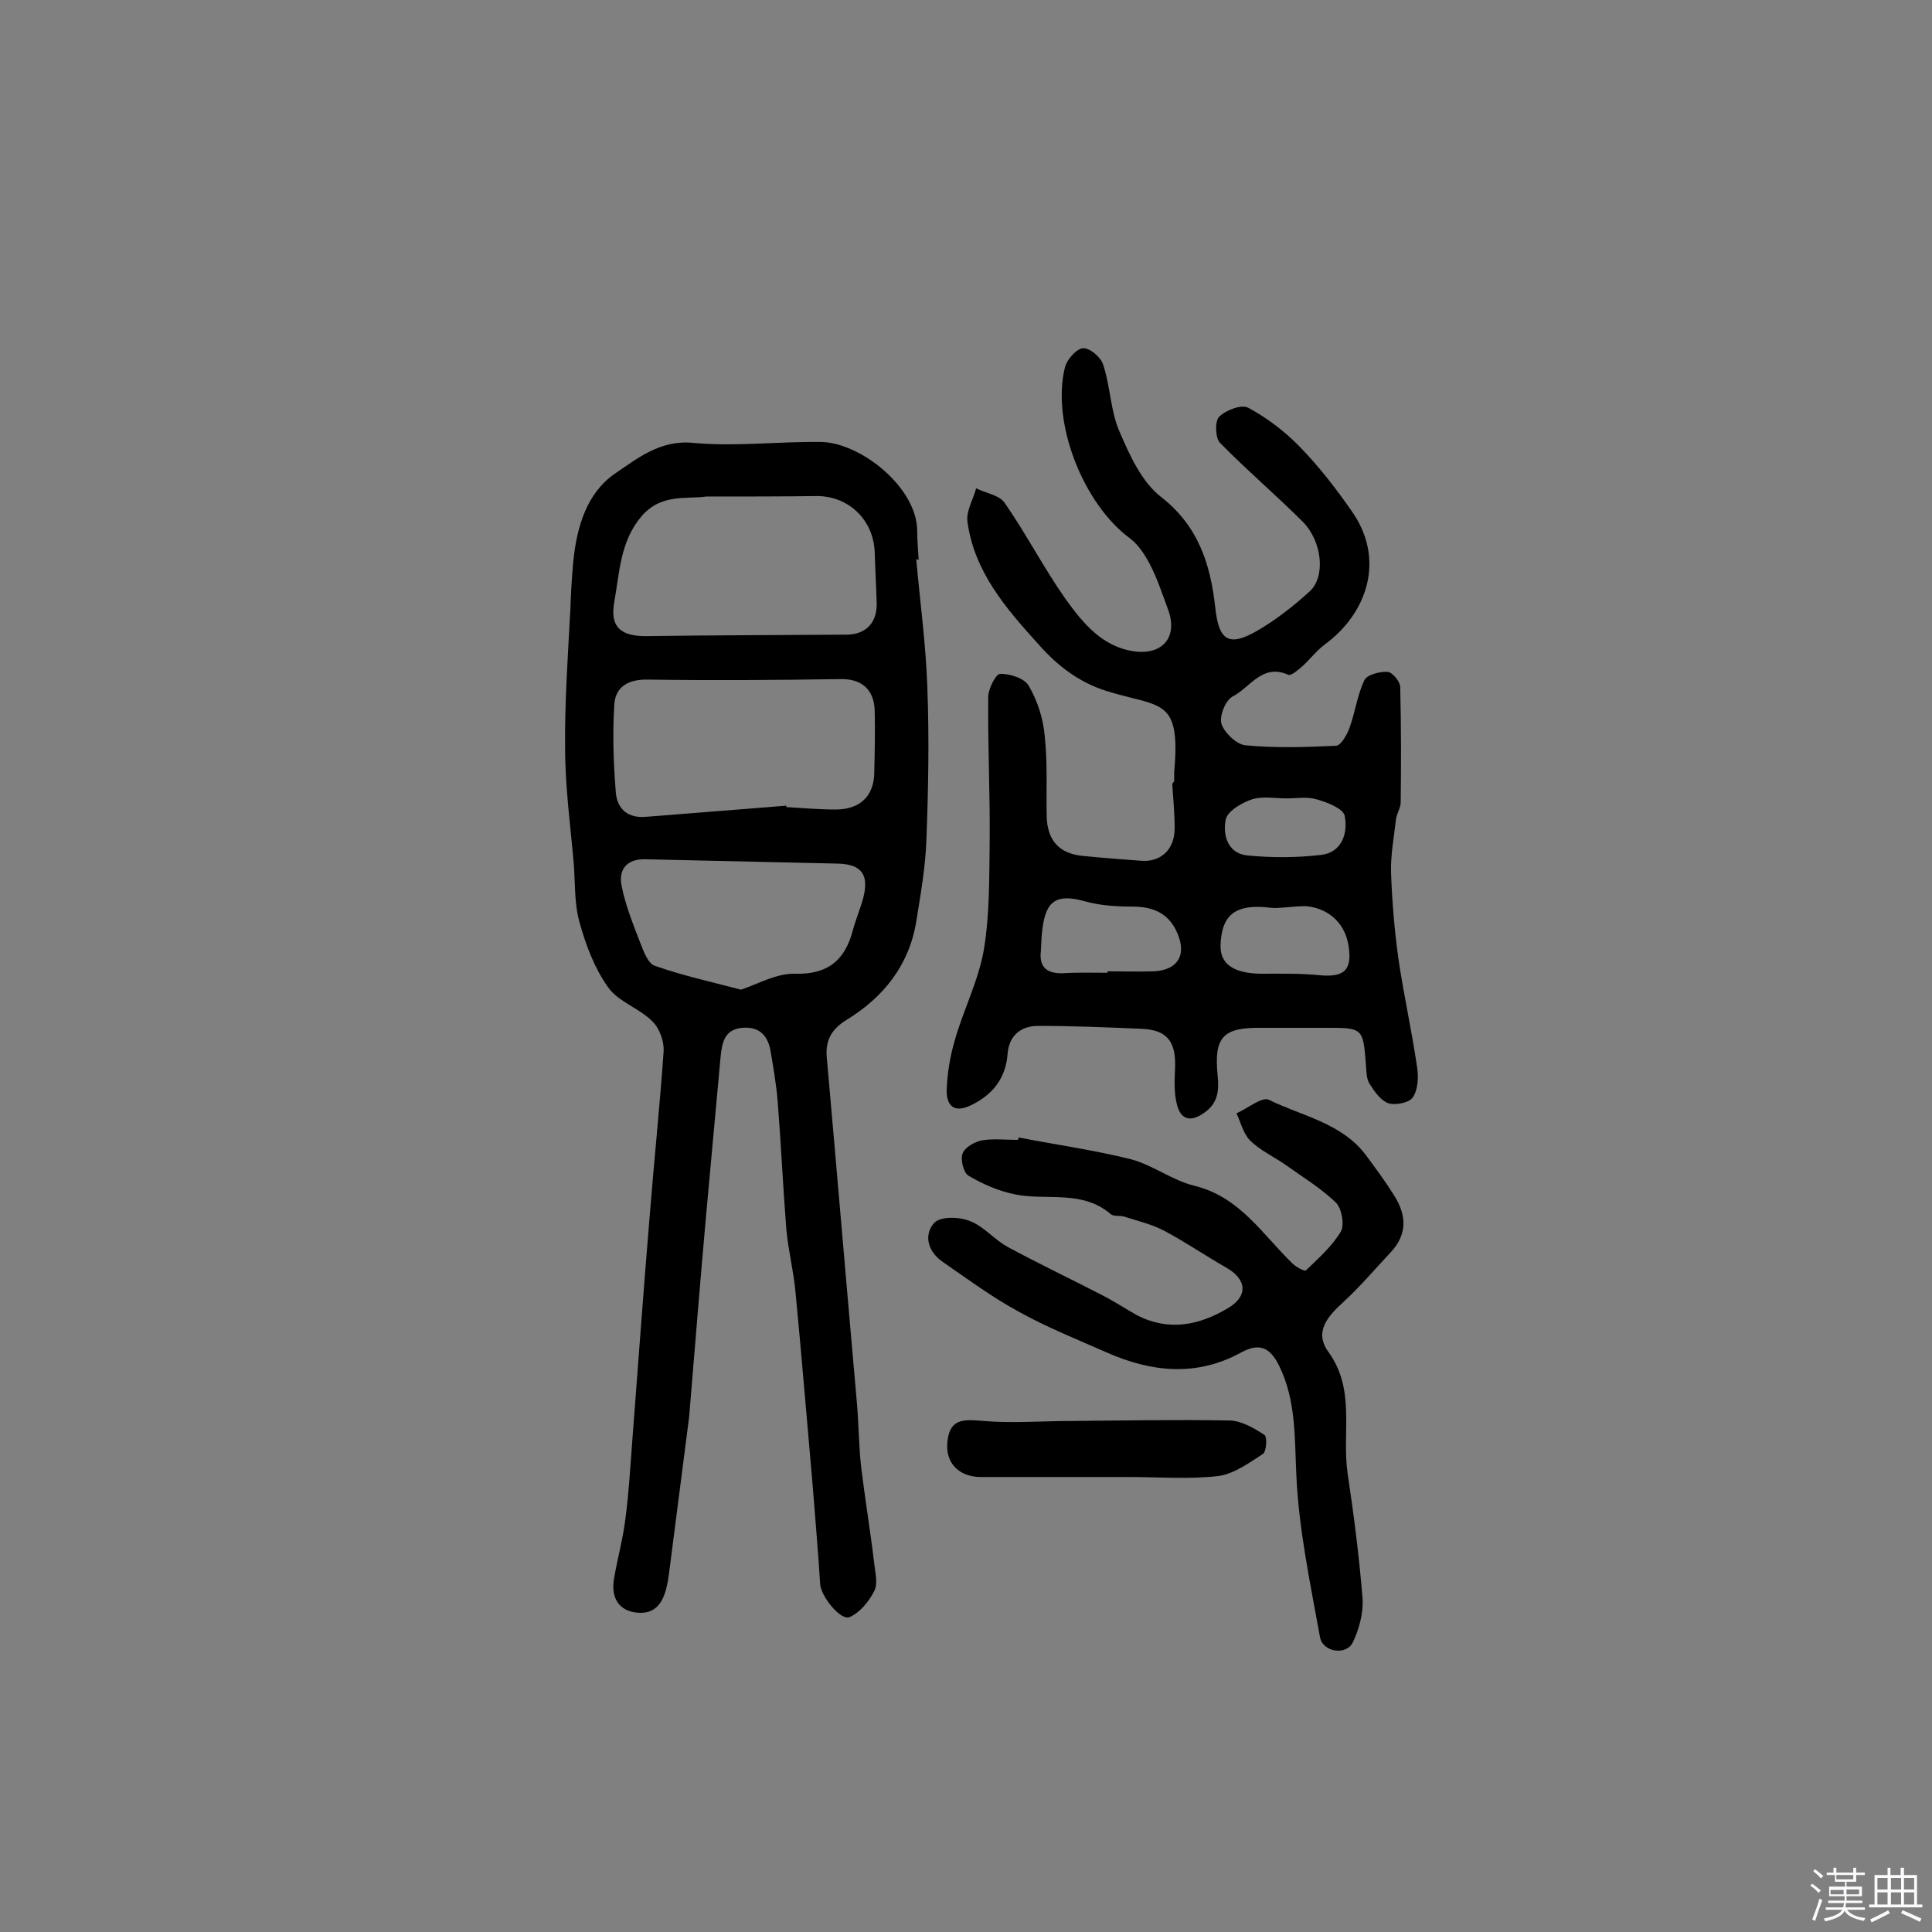 <svg enable-background="new 0 0 400 400" viewBox="0 0 400 400" xmlns="http://www.w3.org/2000/svg"><rect x="0" y="0" width="400" height="400" fill="#808080" stroke="none"/><path d="m374.8 390.4.4-.4c.7.5 1.3 1 1.8 1.4l-.5.5c-.5-.6-1.1-1.1-1.7-1.5zm1 7.3-.6-.3c.5-1.4 1.1-2.8 1.5-4.3.2.1.4.2.6.3-.5 1.3-1 2.8-1.5 4.3zm-.4-10.3.4-.4c.4.3 1 .8 1.7 1.4l-.5.5c-.4-.5-1-1-1.6-1.5zm2.5.3h1.7v-1h.6v1h3.5v-1h.6v1h1.8v.5h-1.8v1.4h-2v1h3.2v2h-3.2v.9h3.3v.5h-3.4c0 .3-.1.6-.1.9h4v.5h-3.7c.7.9 1.9 1.5 3.8 1.7-.1.2-.2.4-.3.6-2.1-.4-3.5-1.1-4-2.1-.4 1-1.8 1.7-4 2.2-.1-.2-.2-.4-.3-.6 2.1-.4 3.4-1 3.8-1.8h-3.4v-.5h3.6c.1-.3.1-.6.2-.9h-3.3v-.5h3.4c0-.3 0-.6 0-.9h-3.2v-2h3.3v-1h-2.1v-1.4h-1.7v-.5zm1.1 3.5v1h2.7c0-.3 0-.4 0-.4 0-.1 0-.2 0-.2 0-.1 0-.2 0-.3h-2.7zm1.2-3v.9h3.5v-.9zm4.7 3h-2.6v.6.4h2.6z" fill="#fbfafc"/><path d="m393.6 386.7h.6v1.5h2.7v6.1h1.1v.6h-11v-.6h1.1v-6.1h2.7v-1.5h.6v1.5h2.1v-1.5zm-2.7 8.8.4.6c-1.2.6-2.5 1.3-3.8 1.9-.1-.2-.2-.4-.3-.6 1.2-.6 2.5-1.2 3.7-1.9zm-2.2-6.7v2.4h2.1v-2.4zm0 3v2.5h2.1v-2.5zm2.8-3v2.4h2.1v-2.4zm0 3v2.5h2.1v-2.5zm6 6.1c-1.4-.7-2.7-1.3-3.9-1.8l.3-.6c1.5.6 2.7 1.2 3.9 1.7zm-1.2-9.1h-2.1v2.4h2.1zm-2.1 3v2.5h2.1v-2.5z" fill="#fbfafc"/><g fill="#010000"><path d="m189.7 115.8c.8 8.9 2 17.7 2.3 26.6.4 10.5.2 21-.2 31.5-.2 5.7-1.2 11.3-2.1 16.9-1.5 9.1-6.8 15.7-14.5 20.4-3.2 2-4.4 4.4-4 8 2.1 23.7 4.1 47.4 6.2 71.1.4 4.5.4 9.1.9 13.5.8 6.6 1.9 13.2 2.7 19.9.2 1.9.8 4.2 0 5.7-1.1 2.2-3 4.5-5.1 5.4-1.9.8-6-4.4-6.1-6.9-.4-6.6-1-13.2-1.5-19.8-1.2-13.5-2.3-27.1-3.6-40.6-.4-4.4-1.5-8.6-1.9-13-.7-8.9-1.1-17.8-1.8-26.6-.3-3.5-.9-7-1.5-10.5-.6-3.1-2.4-4.9-5.8-4.6-3.6.3-4.2 2.9-4.5 5.9-1 10.9-2 21.9-3 32.8-1.2 13.5-2.3 27-3.4 40.4-.1 1.5-.3 2.9-.5 4.4-1.2 9.3-2.4 18.6-3.6 28-.2 1.3-.3 2.6-.6 3.9-.7 3.3-2.2 6-6 5.7-4-.3-5.6-3.1-5-6.9.7-4.2 1.9-8.4 2.4-12.7.7-5.3 1-10.6 1.4-15.9 1.2-15.5 2.3-31 3.6-46.5.9-11.4 2.1-22.8 2.9-34.3.1-2.1-.9-4.8-2.4-6.2-2.7-2.7-7-4-9.1-7-2.8-3.9-4.6-8.7-5.9-13.4-1.1-3.8-.9-8-1.2-12.1-.7-8-1.8-16-1.8-24.1-.1-9.6.6-19.3 1.1-28.9.1-3.2.3-6.5.6-9.7.7-7.1 2.8-14.2 8.7-18.2 4.6-3.1 9.3-7 16.2-6.3 8.6.8 17.5-.3 26.2-.2 8.2 0 20.2 9.4 20.1 18.6 0 1.9.2 3.9.3 5.8-.4-.1-.4-.1-.5-.1zm-43.5-13c-3.9.6-9.2-.7-13.3 4-4.5 5.2-4.6 11.6-5.7 17.7-1 5.3 1.3 7.3 6.8 7.2 13.7-.2 27.5-.2 41.2-.3 4.1 0 6.5-2.5 6.3-6.8-.1-3.4-.3-6.8-.4-10.2-.2-6.6-5.2-11.6-11.8-11.7-7.4.1-14.7.1-23.1.1zm16.6 64v.3c3.4.2 6.8.5 10.2.5 4.9 0 7.8-2.6 8-7.3.1-4.4.2-8.7.1-13.1-.1-4.6-2.9-6.7-7.1-6.6-13.3.2-26.5.3-39.8.1-4-.1-6.7 1.4-7 5-.4 6.1-.2 12.3.3 18.4.3 3.4 2.5 5.4 6.4 5 9.7-.8 19.3-1.5 28.9-2.3zm-9.4 38.1c3.4-1.1 7.3-3.4 11.2-3.3 6.9.2 10.4-2.9 12-9.1.6-2.2 1.5-4.3 2.1-6.5 1.3-4.9-.3-7.1-5.3-7.2-13.3-.3-26.5-.6-39.8-.9-3.8-.1-5.6 2.1-4.9 5.5.8 4.1 2.4 8 3.9 11.9.7 1.8 1.6 4.3 3.1 4.7 5.4 1.9 11.2 3.2 17.7 4.9z"/><path d="m243.1 161.8c0-.6 0-1.3 0-1.9 1.4-15.7-2.8-13.3-14.2-16.9-5.6-1.8-10-5.2-13.8-9.5-6.8-7.5-13.4-15.1-14.8-25.5-.3-2.2 1.2-4.6 1.8-6.9 2 1 4.8 1.4 5.9 3 4.5 6.5 8.1 13.5 12.6 19.9 3.6 5 7.7 10.1 14.6 10.9 5.8.6 8.7-3.3 6.6-8.8-1.2-3.2-2.2-6.4-3.8-9.4-1-1.9-2.3-3.9-4-5.2-9.7-7.1-16.4-24-13.5-35.5.4-1.6 2.4-3.8 3.7-3.9 1.4-.1 3.7 1.8 4.2 3.4 1.5 4.5 1.5 9.6 3.4 13.9 2.1 4.9 4.6 10.4 8.6 13.5 7.7 6 10.2 13.9 11.2 22.8.7 6.8 2.7 8.3 8.5 5 4-2.3 7.7-5.2 11.1-8.3 3.3-3.1 2.5-10.3-1.4-14.3-5.6-5.6-11.6-10.7-17.2-16.4-1-1-1.1-4.5-.2-5.4 1.4-1.4 4.6-2.6 6-1.9 3.9 2.1 7.6 4.9 10.7 8.1 3.9 4 7.4 8.5 10.6 13.1 7.3 10.1 3.4 21.4-5.5 27.9-1.6 1.2-2.9 2.9-4.4 4.3-.9.8-2.5 2.2-3.1 1.9-5.4-2.4-7.9 2.7-11.5 4.5-1.5.8-2.8 4.1-2.3 5.7.6 1.8 3.1 4.2 4.9 4.4 6.2.6 12.5.4 18.8.1 1 0 2.3-2.3 2.8-3.7 1.2-3.3 1.6-6.8 3.1-9.9.5-1.1 3.2-1.8 4.8-1.7 1 .1 2.6 2 2.6 3.2.2 7.9.2 15.8.1 23.8 0 1.2-.9 2.4-1 3.7-.4 3.6-1.1 7.2-1 10.8.2 5.9.7 11.9 1.5 17.7 1.1 7.6 2.8 15.1 3.9 22.7.3 2 .2 4.6-.9 6.2-.7 1.1-3.6 1.7-5.1 1.2-1.6-.6-2.9-2.5-3.9-4.1-.6-1-.6-2.5-.7-3.8-.6-7.8-.6-7.7-8.6-7.7-4.4 0-8.7 0-13.1 0-7.9-.1-9.8 1.9-9 9.9.3 3.1.1 5.7-2.8 7.7-2.8 2-4.8 1.4-5.6-1.6-.7-2.6-.5-5.4-.4-8.1.1-5.2-1.8-7.5-7-7.7-7.1-.3-14.2-.6-21.3-.6-3.6 0-6.1 1.9-6.4 5.9-.4 4.9-3 8.3-7.5 10.5-3.7 1.8-5.1 0-5.1-3 .1-3.5.7-7.1 1.7-10.5 1.8-6.3 4.9-12.3 6-18.7 1.2-7.2 1.1-14.7 1.2-22.1.1-10.1-.4-20.1-.3-30.2 0-1.7 1.6-4.8 2.5-4.8 2 0 5 .9 5.9 2.5 1.8 3.1 3 6.8 3.3 10.4.6 5.5.3 11 .4 16.5.1 5 2.5 7.8 7.4 8.3 4 .4 8 .7 12 1 4.2.4 7.1-2.3 7.1-6.7 0-3.1-.3-6.2-.5-9.2.3-.5.4-.5.4-.5zm-13.8 39.6c0-.1 0-.2 0-.3 3.2 0 6.5.1 9.7 0 4.8-.3 6.7-3.3 4.8-7.8-1.7-4.1-4.9-5.6-9.3-5.6-3.3 0-6.7-.2-9.9-1.1-5.8-1.6-8.1-.2-8.8 5.9-.2 1.4-.2 2.9-.3 4.4-.4 3.4 1.3 4.7 4.6 4.6 3.1-.2 6.1-.1 9.2-.1zm34.8-13.4c-.5 0-1.5-.1-2.5-.2-6.1-.4-8.7 1.9-8.9 7.9-.1 3.9 2.7 5.8 8.3 5.9 4 0 8.1-.1 12.1.3 5.2.5 6.9-1 6.1-6.1-.7-4.6-4.1-7.8-8.9-8.2-1.9 0-3.8.3-6.2.4zm2.3-22.7c-2.4 0-5-.5-7.2.2-2.1.7-5 2.4-5.4 4.1-.7 3.1.3 7 4.3 7.5 5.1.5 10.3.5 15.4-.1 4.4-.5 5.6-4.6 4.9-8.1-.3-1.5-3.6-2.8-5.8-3.4-1.9-.6-4.1-.2-6.2-.2z"/><path d="m210.9 235.5c7.7 1.5 15.6 2.6 23.2 4.5 4.6 1.2 8.6 4.4 13.2 5.5 9.4 2.3 14.1 10.1 20.3 16.1.7.7 2.5 1.7 2.8 1.4 2.6-2.5 5.4-5 7.2-8 .8-1.4.2-4.8-1-6-3.1-3-6.9-5.3-10.4-7.8-2.4-1.7-5.3-3-7.4-5.1-1.4-1.4-1.9-3.7-2.8-5.6 2.3-1 5.3-3.5 6.7-2.8 6.9 3.4 15.2 4.8 20.2 11.6 2 2.7 4 5.4 5.8 8.3 2.5 4 2.7 7.9-.7 11.6-3.3 3.5-6.4 7.2-9.9 10.4-3.3 3-6.1 6.2-3 10.4 5.6 7.8 2.7 16.6 3.9 25 1.3 8.6 2.4 17.3 3.1 25.9.2 3-.7 6.4-2 9.1-1.3 2.8-6.2 2.1-6.8-1-2-11.1-4.4-22.3-4.9-33.5-.4-7.8 0-15.5-3.6-22.8-1.9-3.8-4.1-4.7-7.8-2.7-9.3 5.1-18.6 4.1-27.9 0-6.1-2.7-12.4-5.2-18.3-8.5-5.5-3-10.5-6.7-15.7-10.3-3-2.1-3.9-5.5-1.7-8 1.3-1.4 5.2-1.3 7.4-.4 2.9 1.1 5.1 3.9 7.9 5.4 6.3 3.4 12.8 6.5 19.2 9.8 2.6 1.3 5 2.9 7.5 4.3 6.6 3.4 12.9 2.1 18.9-1.5 4.2-2.5 3.8-6-.5-8.4-4.2-2.4-8.3-5.2-12.6-7.5-2.6-1.4-5.6-2.1-8.4-3-.9-.3-2.2 0-2.8-.5-5.9-5.1-13.2-2.8-19.8-4.1-3.4-.7-6.7-2.1-9.7-3.9-1-.6-1.7-3.3-1.2-4.6s2.5-2.4 4-2.7c2.4-.4 4.8-.1 7.3-.1.2 0 .3-.2.3-.5z"/><path d="m233.7 305.8c-10.2 0-20.4 0-30.6 0-4.7 0-7.6-3.1-6.9-7.7.6-4.6 3.7-4.2 7.5-3.9 5.9.5 12 0 18 0 11-.1 22-.3 33-.1 2.4.1 5 1.6 7.1 3 .6.4.4 3.4-.3 3.9-2.9 1.9-6.1 4.2-9.3 4.6-6.1.7-12.3.2-18.5.2z"/></g></svg>